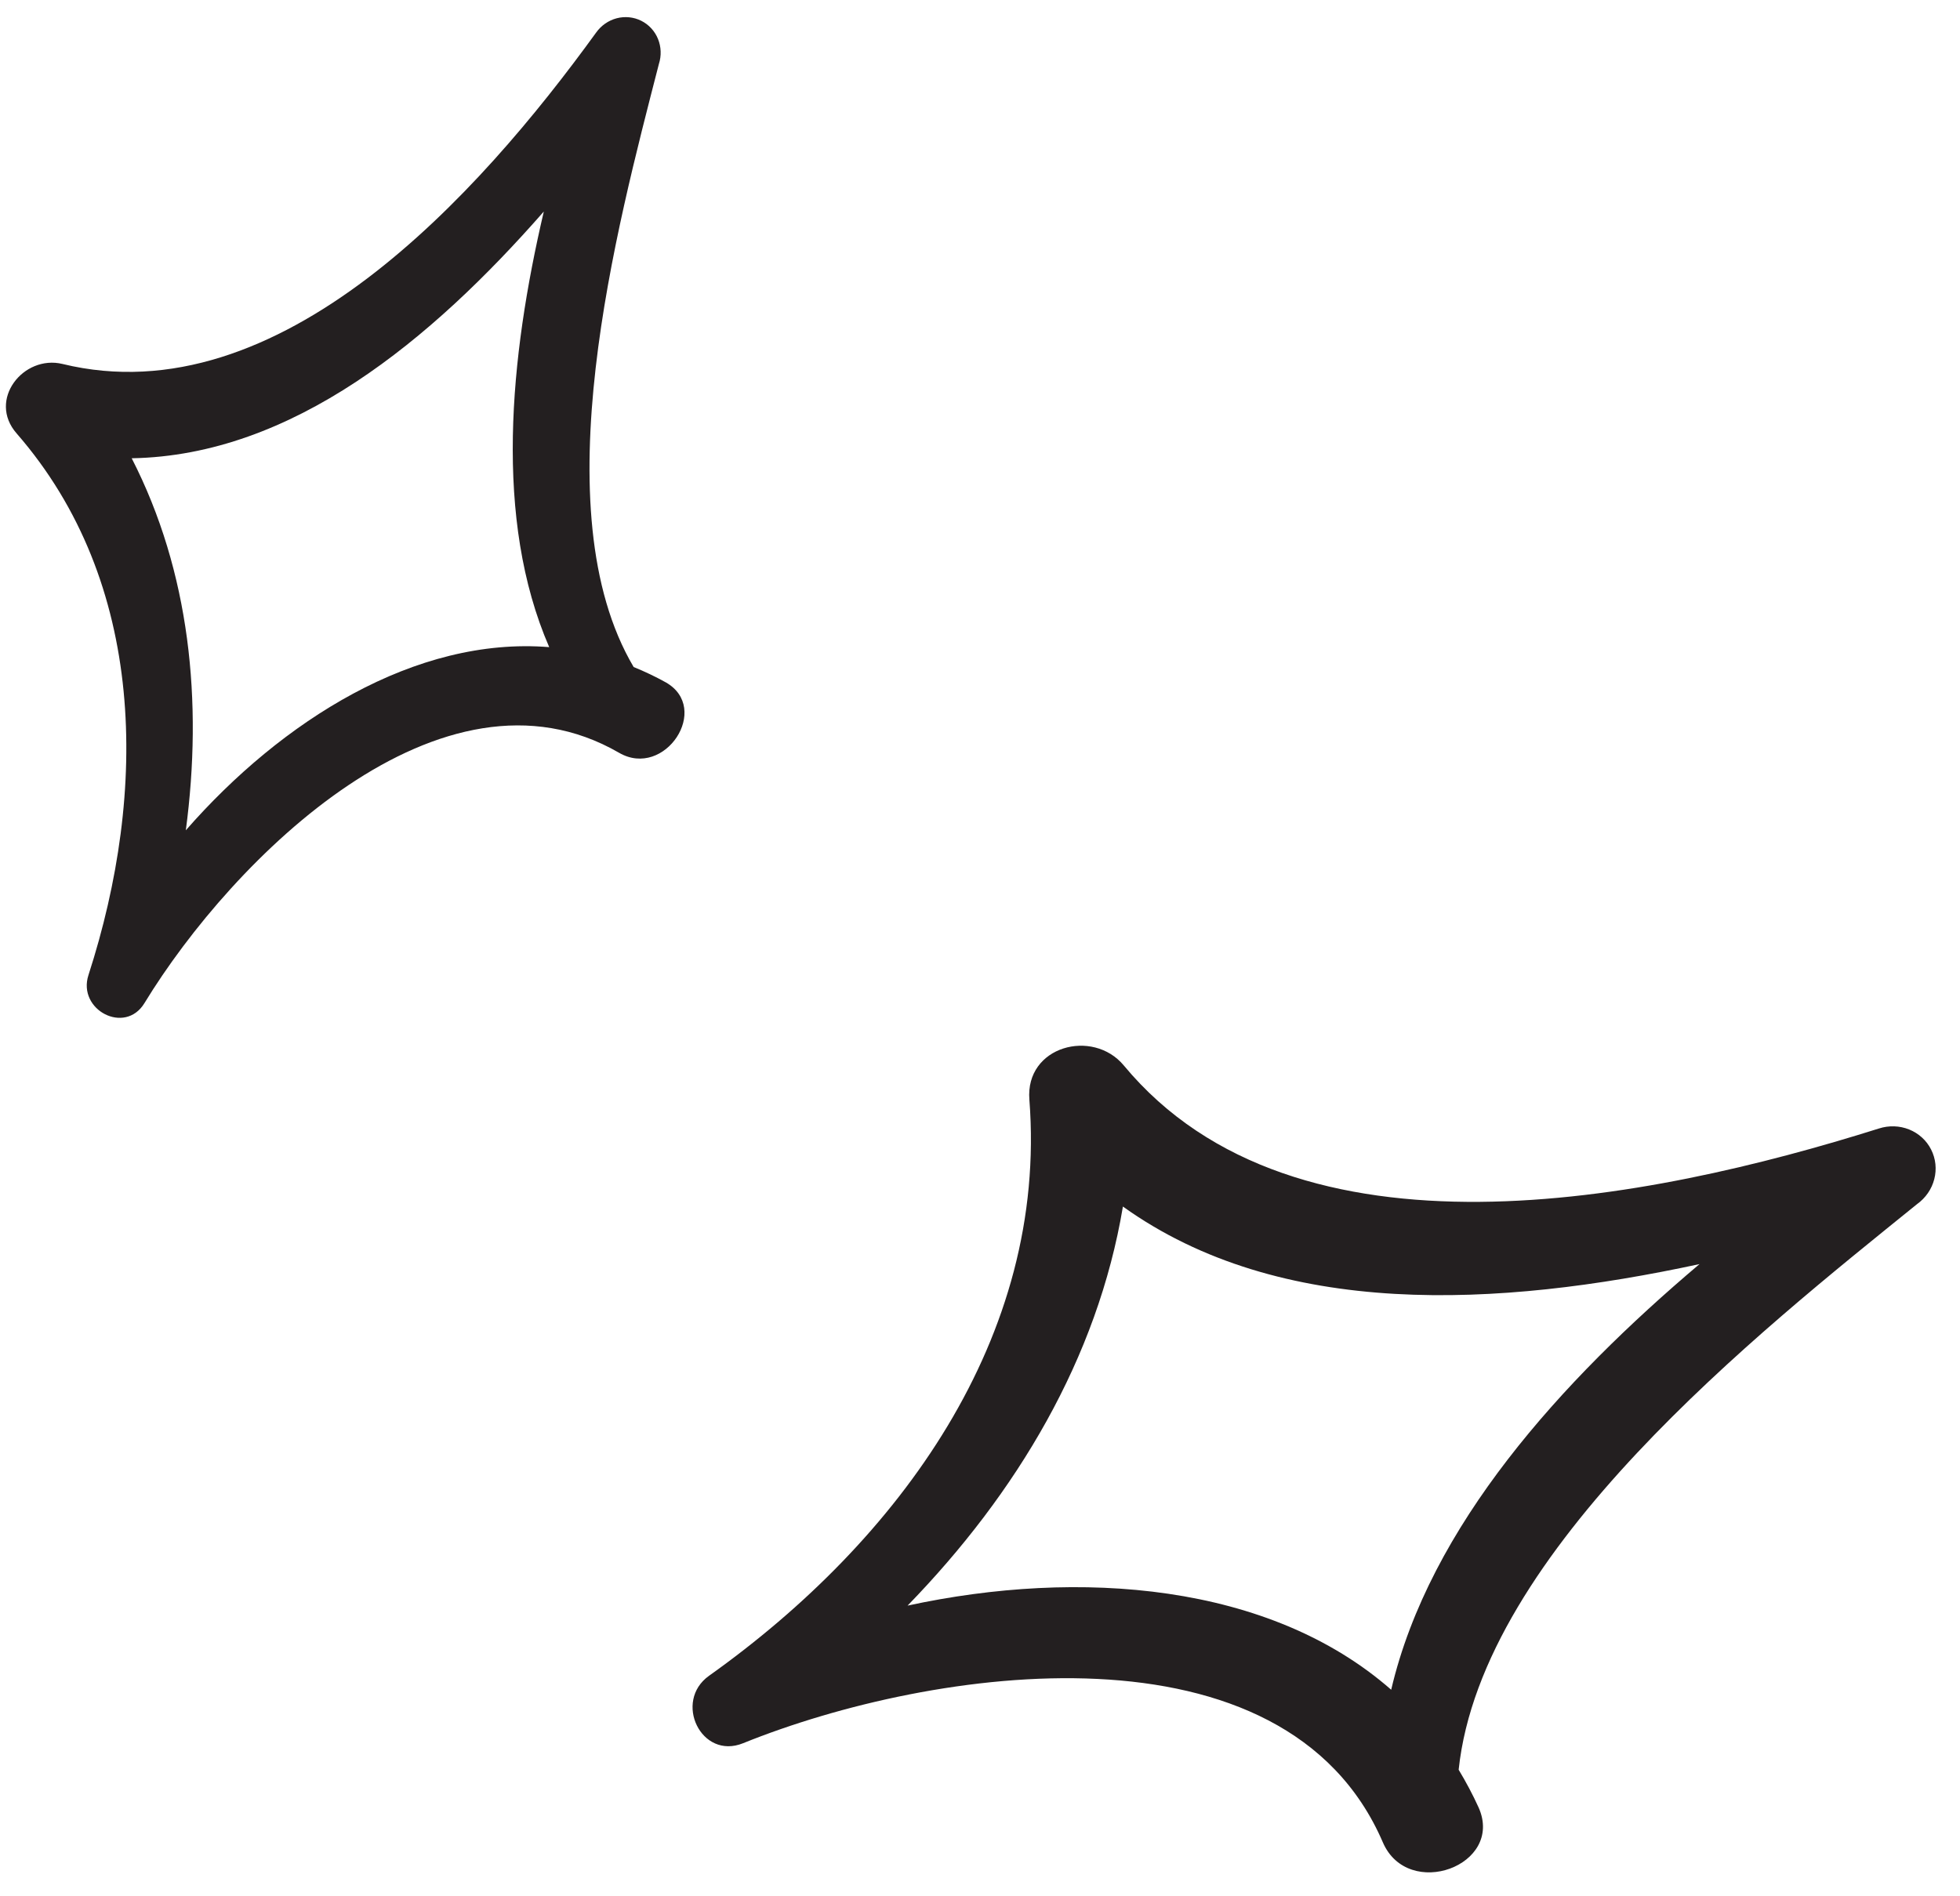 <svg xmlns="http://www.w3.org/2000/svg" width="62" height="60" viewBox="0 0 62 60" fill="none"><path d="M19.585 23.82C13.976 20.572 7.36 27.161 4.569 31.74C3.954 32.752 2.441 31.955 2.798 30.853C4.685 25.021 4.632 18.43 0.526 13.714C-0.403 12.653 0.74 11.217 1.977 11.516C8.844 13.19 15.156 6.144 18.856 1.032C19.015 0.808 19.246 0.647 19.508 0.578C19.77 0.51 20.046 0.538 20.285 0.658C20.524 0.778 20.712 0.981 20.814 1.232C20.916 1.483 20.926 1.765 20.842 2.026C19.508 7.219 17.108 16.135 20.044 21.105C20.391 21.246 20.729 21.407 21.056 21.588C22.508 22.406 21.032 24.656 19.585 23.82ZM17.202 6.693C13.64 10.758 9.246 14.411 4.166 14.5C6.008 18.095 6.419 22.197 5.878 26.271C8.912 22.801 13.144 20.135 17.373 20.476C15.616 16.424 16.121 11.316 17.202 6.693Z" fill="#231F20"></path><path d="M43.743 58.293C40.65 51.113 29.503 52.731 23.506 55.157C22.181 55.694 21.291 53.833 22.429 53.023C28.453 48.736 33.144 42.316 32.562 34.795C32.426 33.1 34.567 32.532 35.548 33.711C40.993 40.274 52.173 37.994 59.434 35.707C59.75 35.605 60.089 35.616 60.392 35.738C60.695 35.86 60.942 36.085 61.087 36.374C61.233 36.662 61.268 36.994 61.186 37.31C61.105 37.627 60.911 37.906 60.642 38.099C55.614 42.167 46.875 49.072 46.141 55.996C46.374 56.382 46.586 56.781 46.773 57.192C47.589 59.029 44.541 60.144 43.743 58.293ZM53.76 39.997C47.386 41.37 40.503 41.745 35.521 38.176C34.717 42.981 32.163 47.248 28.709 50.803C34.143 49.627 40.158 50.091 44.007 53.465C45.222 48.278 49.386 43.696 53.76 39.997Z" fill="#231F20"></path></svg>